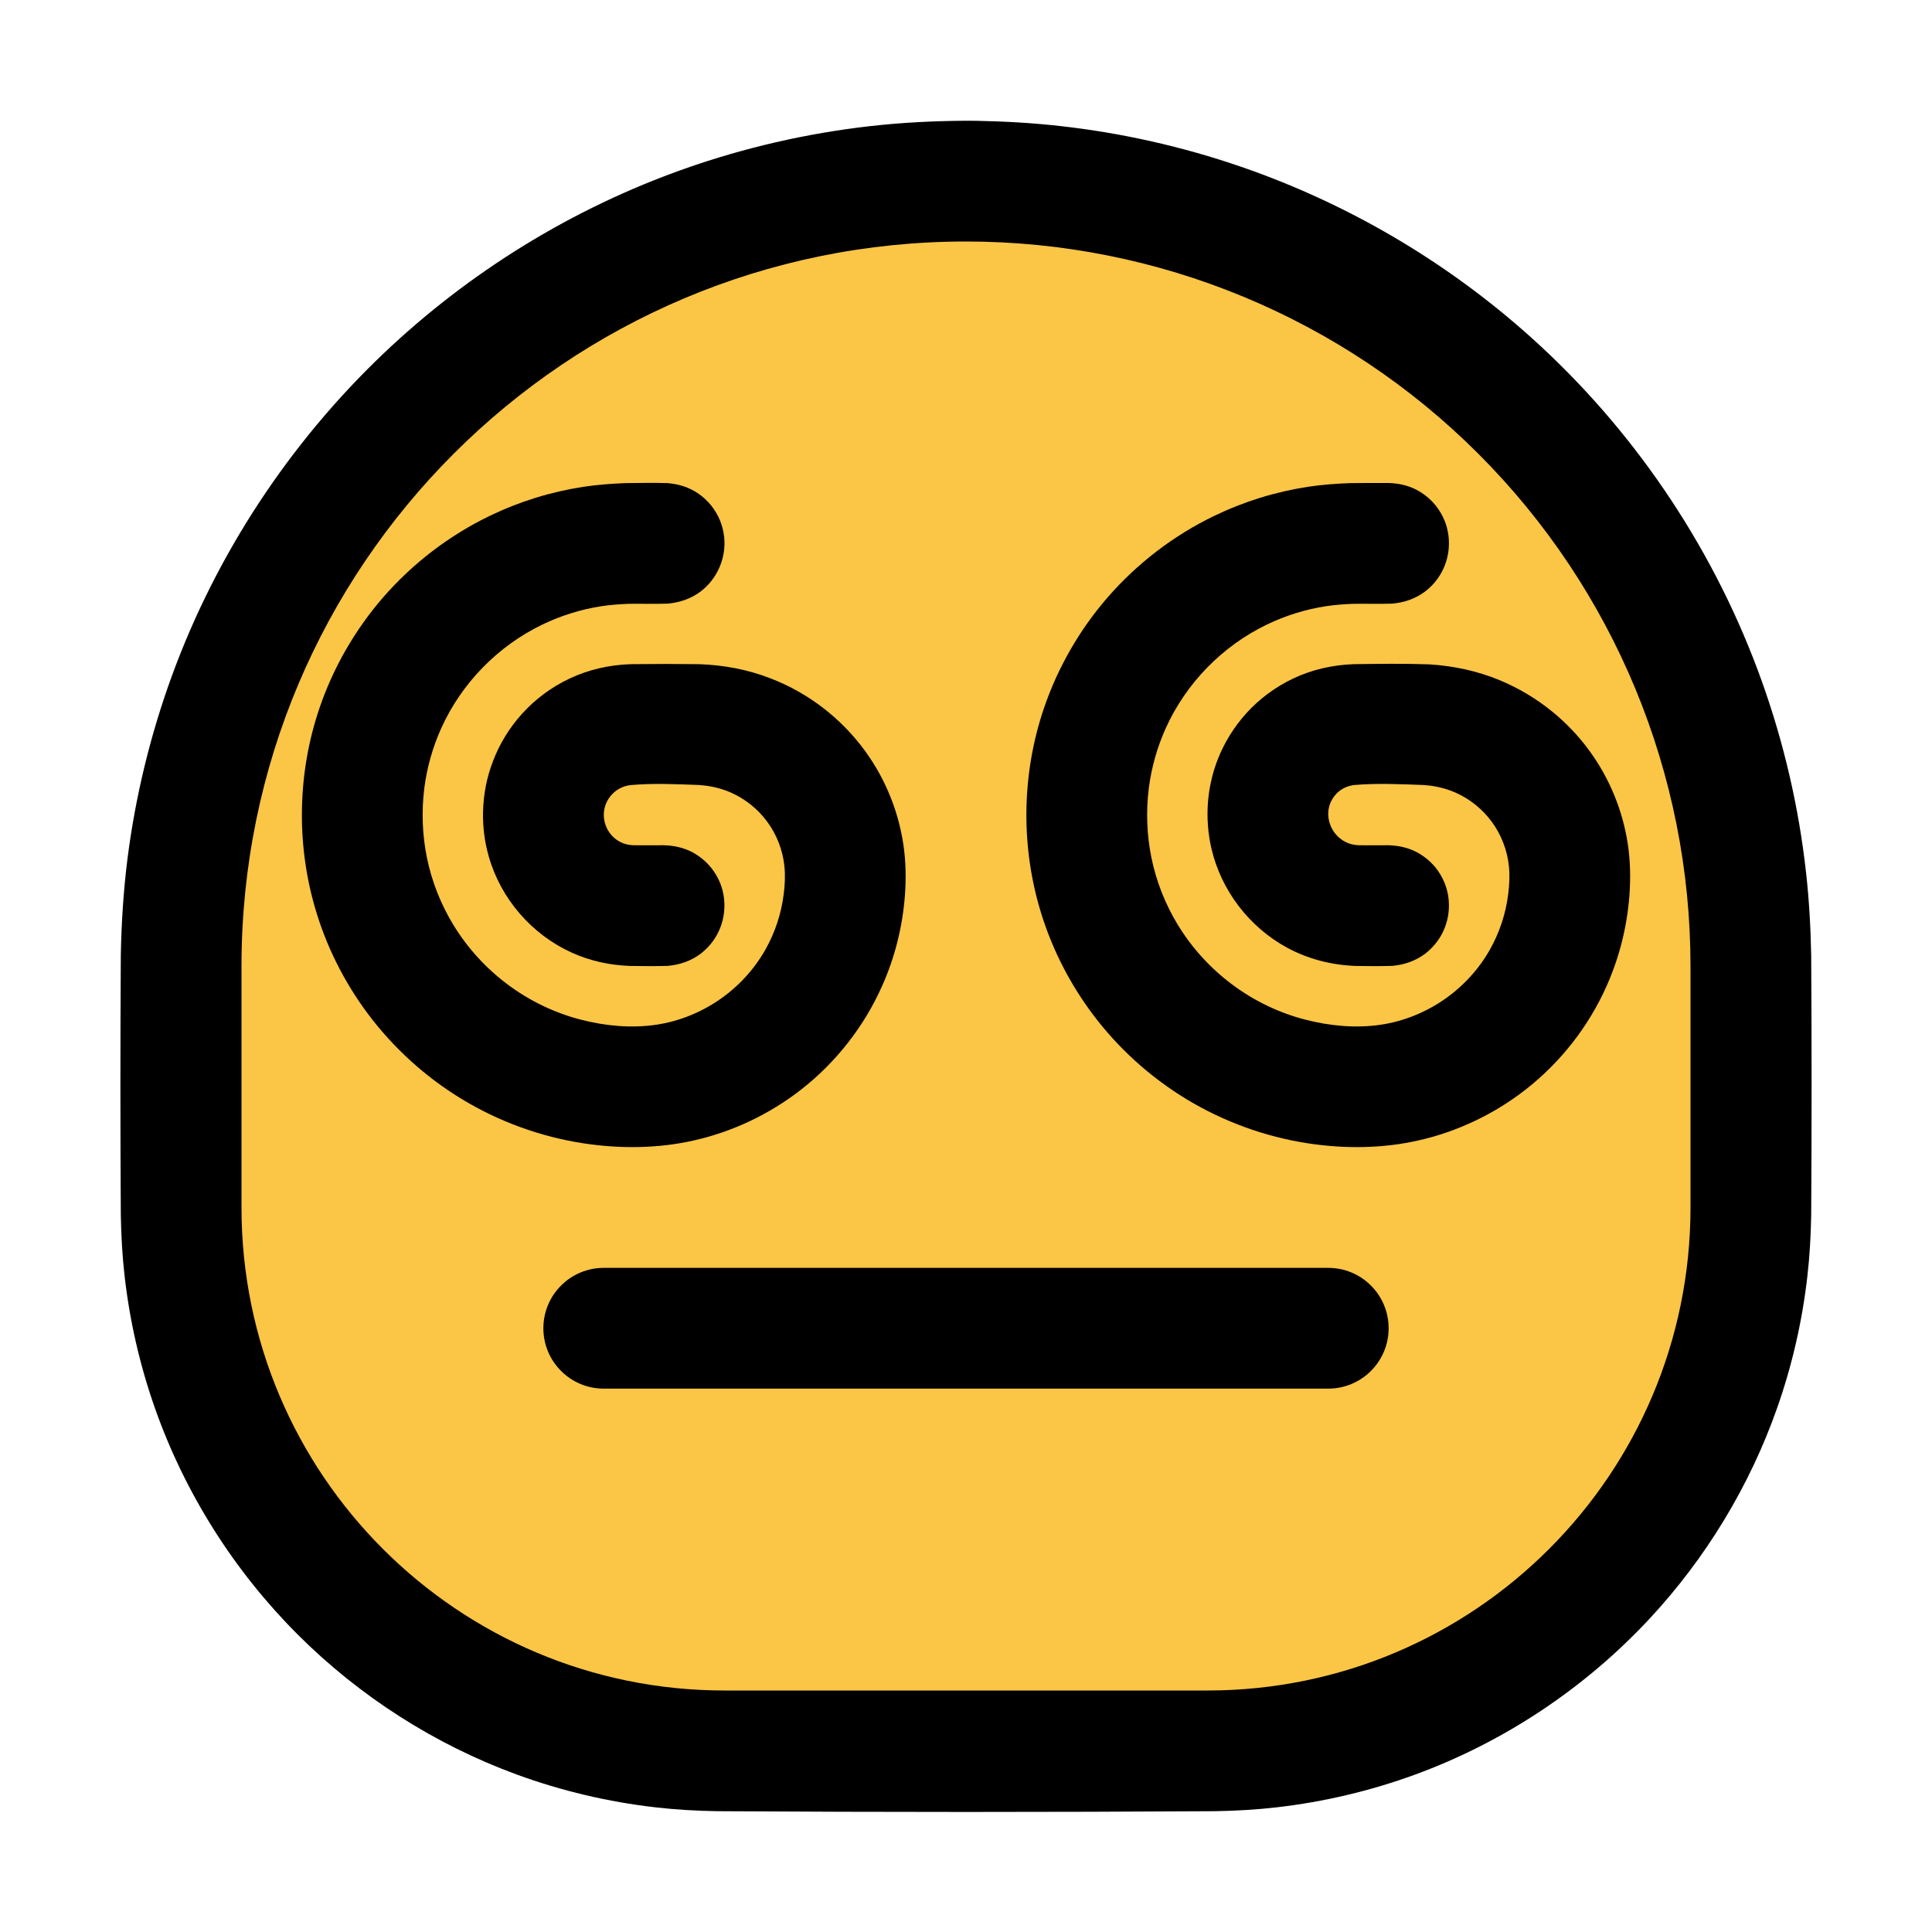 <?xml version="1.0" encoding="UTF-8" standalone="no"?><!DOCTYPE svg PUBLIC "-//W3C//DTD SVG 1.1//EN" "http://www.w3.org/Graphics/SVG/1.1/DTD/svg11.dtd"><svg width="100%" height="100%" viewBox="0 0 32 32" version="1.1" xmlns="http://www.w3.org/2000/svg" xmlns:xlink="http://www.w3.org/1999/xlink" xml:space="preserve" style="fill-rule:evenodd;clip-rule:evenodd;stroke-linejoin:round;stroke-miterlimit:1.414;">
<rect id="confused" x="0" y="0" width="32" height="32" style="fill:none;"/><g id="outline"><path d="M16.174,2.001c0.462,0.009 0.922,0.034 1.381,0.086c1.022,0.114 2.032,0.341 3.004,0.676c1.839,0.634 3.54,1.653 4.965,2.976c1.64,1.522 2.902,3.435 3.656,5.541c0.366,1.022 0.613,2.086 0.733,3.165c0.052,0.459 0.077,0.919 0.086,1.381c0.009,1.434 0.009,2.869 0,4.303c-0.006,0.34 -0.025,0.679 -0.064,1.017c-0.085,0.741 -0.253,1.473 -0.501,2.177c-0.455,1.293 -1.18,2.486 -2.113,3.489c-1.07,1.149 -2.408,2.041 -3.883,2.581c-0.739,0.27 -1.51,0.452 -2.292,0.542c-0.338,0.039 -0.677,0.058 -1.017,0.064c-2.753,0.017 -5.505,0.017 -8.258,0c-0.34,-0.006 -0.679,-0.025 -1.017,-0.064c-0.782,-0.09 -1.553,-0.272 -2.292,-0.542c-1.362,-0.499 -2.608,-1.297 -3.633,-2.322c-1.054,-1.054 -1.868,-2.342 -2.363,-3.748c-0.248,-0.704 -0.416,-1.436 -0.501,-2.177c-0.039,-0.338 -0.058,-0.677 -0.064,-1.017c-0.009,-1.437 -0.009,-2.873 0,-4.309c0.01,-0.536 0.044,-1.069 0.111,-1.601c0.132,-1.034 0.38,-2.053 0.738,-3.033c0.736,-2.011 1.941,-3.842 3.491,-5.32c1.429,-1.362 3.144,-2.418 5.007,-3.074c0.985,-0.347 2.009,-0.582 3.047,-0.701c0.531,-0.061 1.064,-0.088 1.599,-0.091c0.06,0 0.12,0.001 0.18,0.001Z" style="fill-rule:nonzero;"/></g><g id="emoji"><path d="M28,16c0,-3.183 -1.264,-6.235 -3.515,-8.485c-2.25,-2.251 -5.302,-3.515 -8.485,-3.515c0,0 0,0 0,0c-6.627,0 -12,5.373 -12,12c0,1.356 0,2.713 0,4c0,4.418 3.582,8 8,8c2.574,0 5.426,0 8,0c4.418,0 8,-3.582 8,-8c0,-1.287 0,-2.644 0,-4Z" style="fill:#fbc546;"/><path d="M23,21.999c0,-0.265 -0.105,-0.519 -0.293,-0.706c-0.187,-0.188 -0.441,-0.293 -0.706,-0.293c-2.577,0 -9.425,0 -12.002,0c-0.265,0 -0.519,0.105 -0.706,0.293c-0.188,0.187 -0.293,0.441 -0.293,0.706c0,0.001 0,0.001 0,0.002c0,0.265 0.105,0.519 0.293,0.706c0.187,0.188 0.441,0.293 0.706,0.293c2.577,0 9.425,0 12.002,0c0.265,0 0.519,-0.105 0.706,-0.293c0.188,-0.187 0.293,-0.441 0.293,-0.706c0,-0.001 0,-0.001 0,-0.002Z"/></g><path d="M23.673,11.004c0.402,0.025 0.794,0.108 1.166,0.262c0.317,0.132 0.614,0.309 0.879,0.527c0.223,0.182 0.424,0.393 0.595,0.625c0.34,0.459 0.564,1 0.649,1.565c0.042,0.282 0.047,0.567 0.026,0.851c-0.039,0.513 -0.165,1.019 -0.374,1.489c-0.299,0.676 -0.766,1.273 -1.349,1.727c-0.521,0.406 -1.131,0.695 -1.775,0.84c-0.599,0.135 -1.221,0.139 -1.826,0.047c-0.713,-0.109 -1.401,-0.36 -2.017,-0.734c-0.602,-0.366 -1.132,-0.847 -1.554,-1.412c-0.4,-0.535 -0.702,-1.143 -0.884,-1.786c-0.152,-0.534 -0.221,-1.091 -0.207,-1.646c0.014,-0.552 0.11,-1.1 0.287,-1.623c0.228,-0.673 0.587,-1.299 1.052,-1.836c0.492,-0.567 1.098,-1.032 1.774,-1.357c0.489,-0.236 1.012,-0.398 1.549,-0.48c0.23,-0.035 0.462,-0.052 0.695,-0.061c0.213,-0.003 0.427,-0.002 0.641,-0.002c0.16,0.005 0.313,0.037 0.457,0.11c0.123,0.064 0.232,0.152 0.32,0.26c0.062,0.077 0.113,0.163 0.15,0.254c0.127,0.315 0.084,0.683 -0.115,0.959c-0.057,0.08 -0.127,0.152 -0.205,0.212c-0.161,0.122 -0.348,0.185 -0.548,0.203c-0.216,0.007 -0.433,0 -0.65,0.003c-0.149,0.006 -0.296,0.017 -0.443,0.039c-0.341,0.052 -0.673,0.155 -0.983,0.305c-0.737,0.355 -1.337,0.97 -1.674,1.715c-0.142,0.315 -0.237,0.65 -0.281,0.993c-0.048,0.383 -0.034,0.775 0.043,1.153c0.08,0.391 0.228,0.767 0.435,1.108c0.233,0.384 0.541,0.722 0.901,0.991c0.363,0.272 0.778,0.472 1.218,0.585c0.401,0.103 0.832,0.144 1.244,0.083c0.755,-0.113 1.431,-0.578 1.807,-1.242c0.161,-0.284 0.265,-0.599 0.305,-0.923c0.019,-0.15 0.027,-0.305 0.012,-0.456c-0.027,-0.268 -0.127,-0.528 -0.287,-0.744c-0.074,-0.1 -0.16,-0.19 -0.255,-0.268c-0.114,-0.093 -0.241,-0.17 -0.377,-0.226c-0.159,-0.066 -0.328,-0.101 -0.5,-0.112c-0.38,-0.014 -0.763,-0.032 -1.141,0c-0.067,0.008 -0.131,0.027 -0.189,0.06c-0.052,0.029 -0.098,0.068 -0.135,0.114c-0.035,0.042 -0.062,0.091 -0.081,0.142c-0.017,0.048 -0.027,0.099 -0.028,0.15c-0.005,0.211 0.122,0.409 0.317,0.492c0.059,0.025 0.123,0.037 0.187,0.04c0.165,0.002 0.331,0 0.496,0c0.16,0.005 0.313,0.037 0.457,0.11c0.123,0.064 0.232,0.152 0.32,0.26c0.062,0.077 0.113,0.163 0.15,0.254c0.127,0.315 0.084,0.683 -0.115,0.959c-0.057,0.08 -0.127,0.152 -0.205,0.212c-0.161,0.122 -0.348,0.185 -0.548,0.203c-0.202,0.006 -0.404,0.004 -0.606,0.001c-0.398,-0.015 -0.785,-0.113 -1.136,-0.303c-0.628,-0.342 -1.092,-0.949 -1.253,-1.646c-0.056,-0.247 -0.076,-0.502 -0.057,-0.754c0.018,-0.243 0.072,-0.482 0.159,-0.709c0.11,-0.284 0.272,-0.546 0.476,-0.772c0.218,-0.241 0.484,-0.438 0.778,-0.577c0.314,-0.149 0.652,-0.224 0.998,-0.237c0.419,-0.006 0.837,-0.012 1.255,0.003Z" style="fill-rule:nonzero;"/><path d="M11.059,8.002c0.16,0.014 0.311,0.055 0.45,0.137c0.102,0.06 0.193,0.139 0.268,0.231c0.062,0.077 0.113,0.163 0.15,0.254c0.037,0.092 0.06,0.189 0.069,0.287c0.03,0.339 -0.119,0.678 -0.389,0.884c-0.161,0.122 -0.348,0.185 -0.548,0.203c-0.216,0.007 -0.433,0 -0.65,0.003c-0.149,0.006 -0.296,0.017 -0.443,0.039c-0.341,0.052 -0.673,0.155 -0.983,0.305c-0.737,0.355 -1.337,0.97 -1.674,1.715c-0.142,0.315 -0.237,0.65 -0.281,0.993c-0.048,0.383 -0.034,0.775 0.043,1.153c0.08,0.391 0.228,0.767 0.435,1.108c0.233,0.384 0.541,0.722 0.901,0.991c0.363,0.272 0.778,0.472 1.218,0.585c0.401,0.103 0.832,0.144 1.244,0.083c0.755,-0.113 1.431,-0.578 1.807,-1.242c0.161,-0.284 0.265,-0.599 0.305,-0.923c0.019,-0.15 0.027,-0.305 0.012,-0.456c-0.027,-0.268 -0.127,-0.528 -0.287,-0.744c-0.074,-0.1 -0.16,-0.19 -0.255,-0.268c-0.114,-0.093 -0.241,-0.17 -0.377,-0.226c-0.159,-0.066 -0.328,-0.101 -0.5,-0.112c-0.374,-0.014 -0.751,-0.032 -1.123,0.001c-0.07,0.007 -0.136,0.027 -0.197,0.062c-0.057,0.032 -0.108,0.076 -0.148,0.128c-0.038,0.048 -0.067,0.103 -0.084,0.162c-0.071,0.233 0.042,0.49 0.262,0.596c0.063,0.031 0.132,0.046 0.203,0.049c0.171,0.002 0.342,0 0.513,0c0.16,0.005 0.313,0.037 0.457,0.11c0.123,0.064 0.232,0.152 0.32,0.26c0.062,0.077 0.113,0.163 0.15,0.254c0.127,0.315 0.084,0.683 -0.115,0.959c-0.057,0.08 -0.127,0.152 -0.205,0.212c-0.161,0.122 -0.348,0.185 -0.548,0.203c-0.207,0.006 -0.415,0.004 -0.623,0.001c-0.334,-0.012 -0.66,-0.082 -0.965,-0.22c-0.665,-0.301 -1.177,-0.893 -1.376,-1.595c-0.069,-0.242 -0.101,-0.495 -0.094,-0.746c0.007,-0.286 0.063,-0.571 0.167,-0.838c0.11,-0.286 0.273,-0.551 0.479,-0.778c0.22,-0.243 0.488,-0.442 0.785,-0.582c0.316,-0.15 0.657,-0.226 1.006,-0.239c0.383,-0.005 0.766,-0.005 1.149,0c0.402,0.015 0.797,0.088 1.173,0.234c0.32,0.123 0.621,0.293 0.891,0.504c0.227,0.177 0.433,0.383 0.61,0.61c0.369,0.473 0.612,1.041 0.701,1.634c0.042,0.282 0.047,0.567 0.026,0.851c-0.039,0.513 -0.165,1.019 -0.374,1.489c-0.299,0.676 -0.766,1.273 -1.349,1.727c-0.521,0.406 -1.131,0.695 -1.775,0.84c-0.599,0.135 -1.221,0.139 -1.826,0.047c-0.713,-0.109 -1.401,-0.36 -2.017,-0.734c-0.602,-0.366 -1.132,-0.847 -1.554,-1.412c-0.4,-0.535 -0.702,-1.143 -0.884,-1.786c-0.152,-0.534 -0.221,-1.091 -0.207,-1.646c0.014,-0.552 0.11,-1.1 0.287,-1.623c0.228,-0.673 0.587,-1.299 1.052,-1.836c0.492,-0.567 1.098,-1.032 1.774,-1.357c0.489,-0.236 1.012,-0.398 1.549,-0.48c0.23,-0.035 0.462,-0.052 0.695,-0.061c0.233,-0.003 0.467,-0.007 0.7,0Z" style="fill-rule:nonzero;"/></svg>